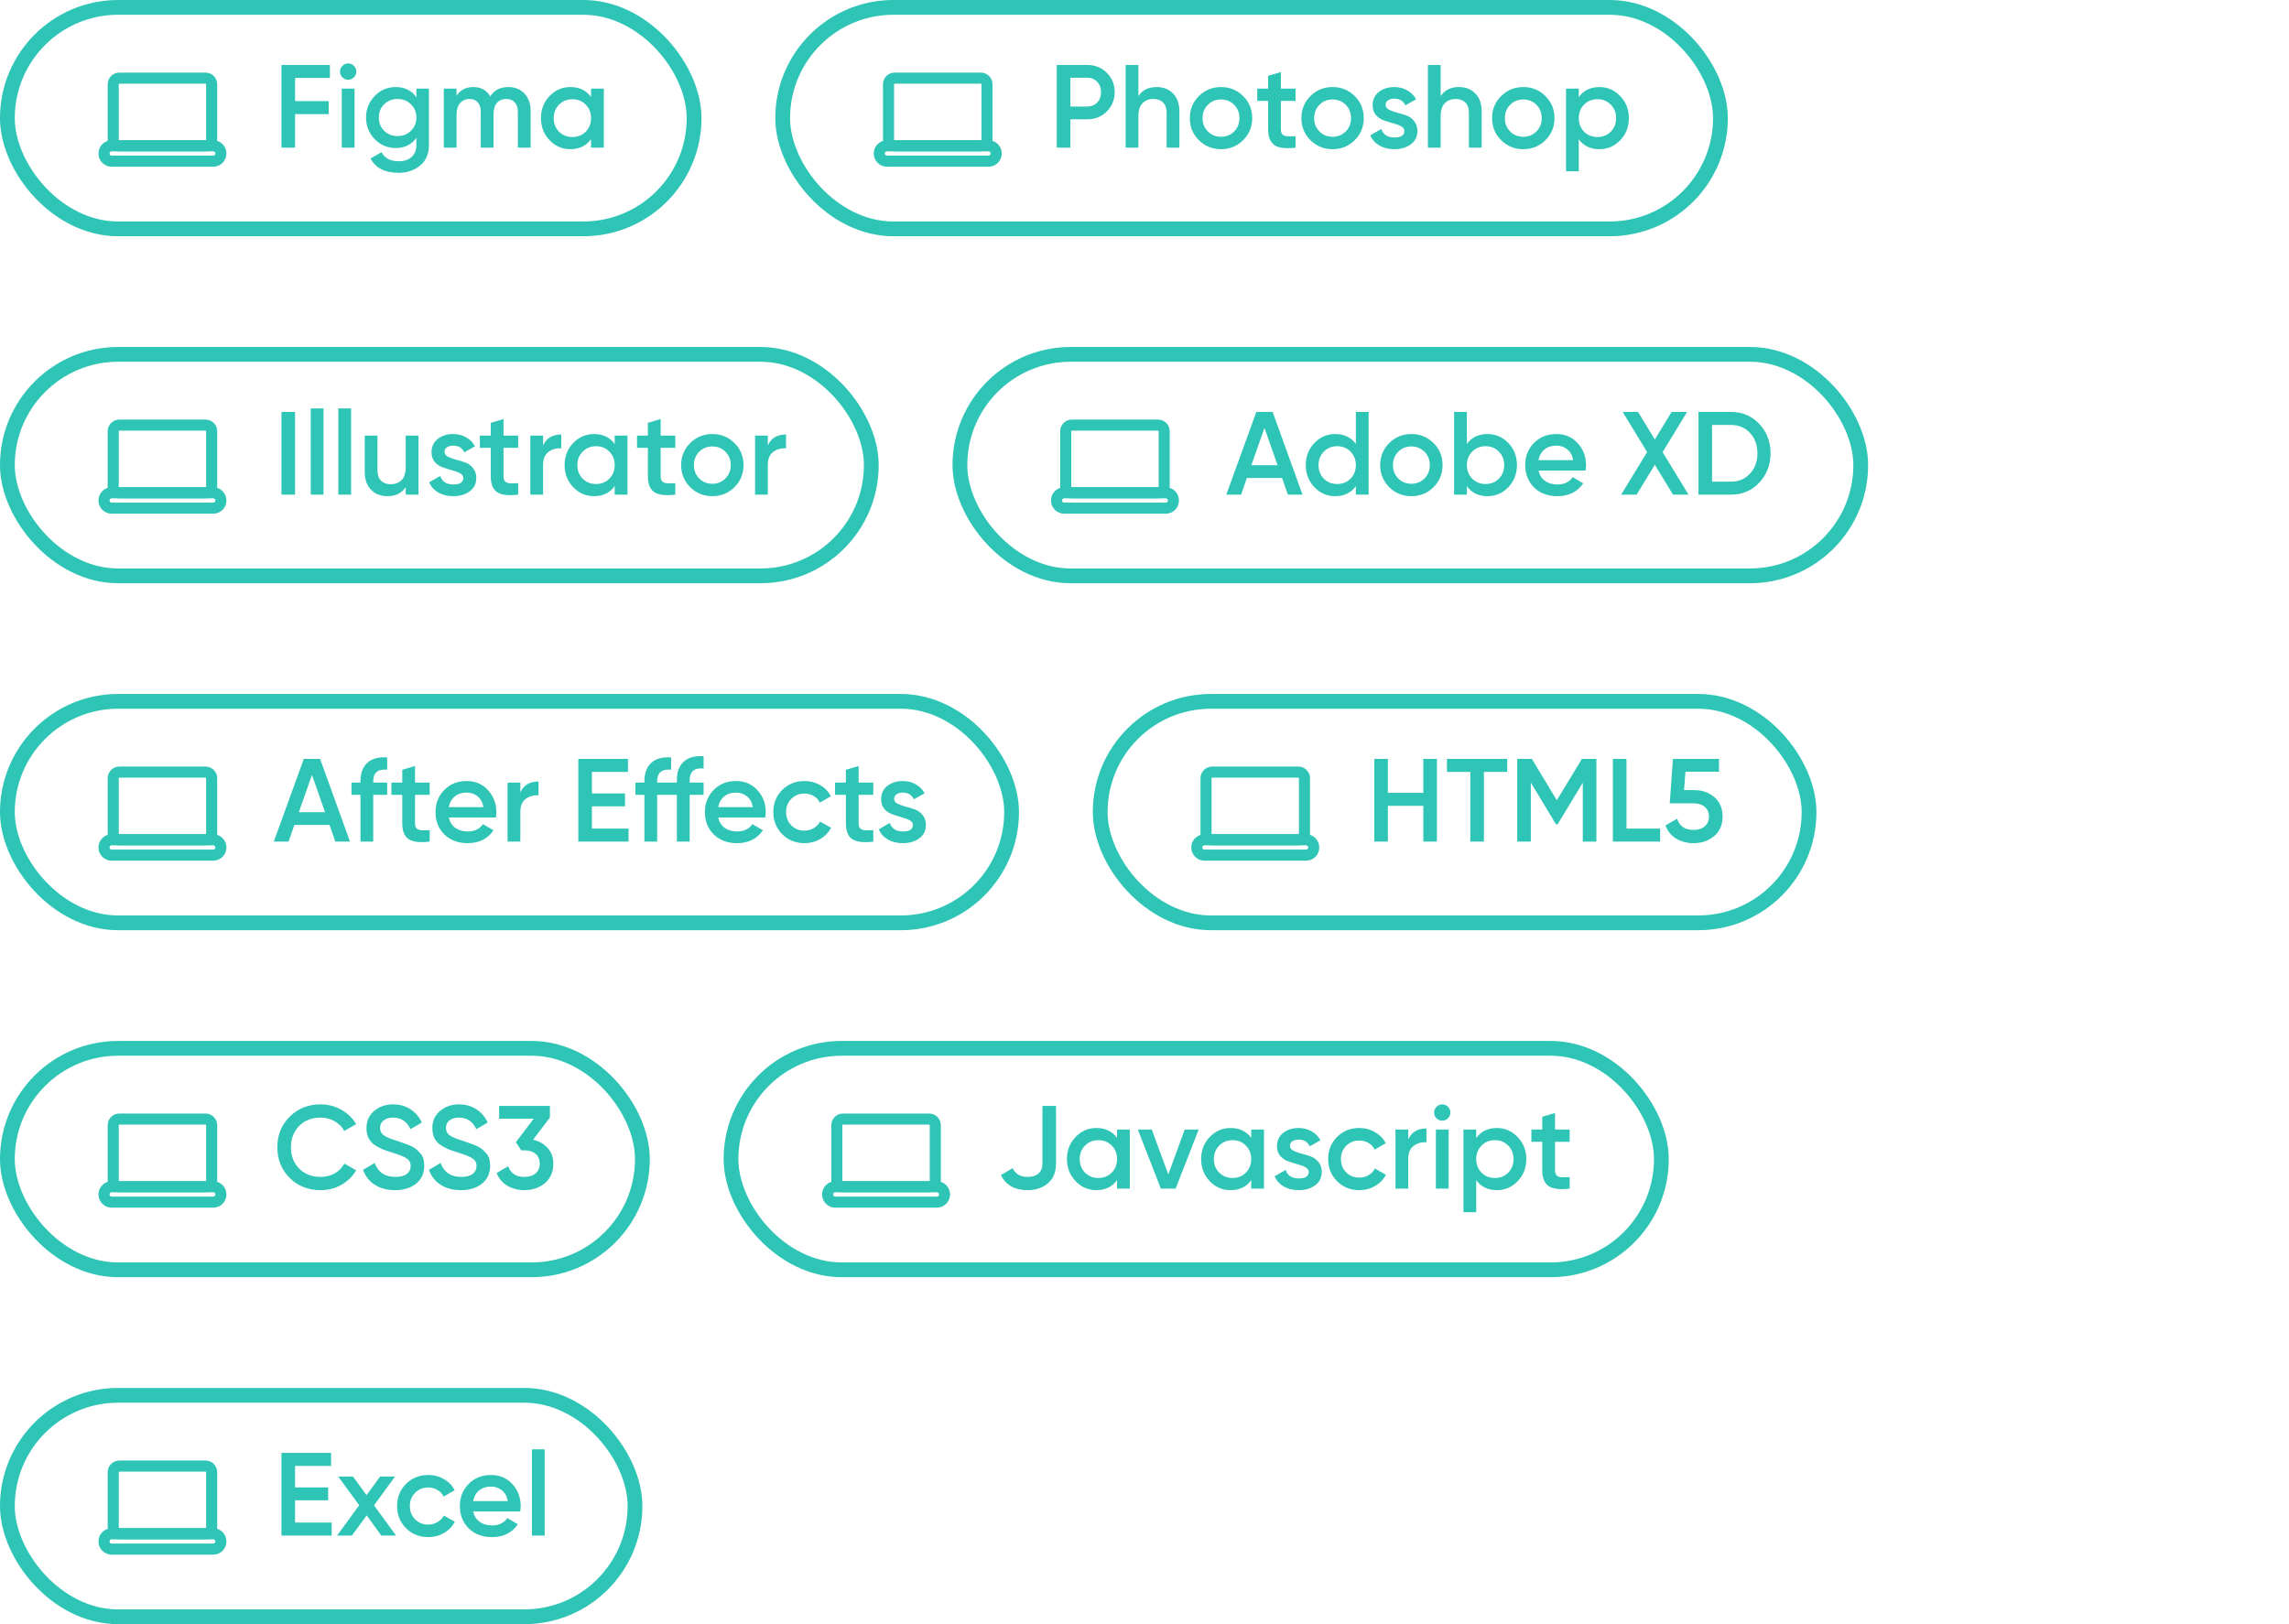 <svg width="310" height="220" viewBox="0 0 310 220" fill="none" xmlns="http://www.w3.org/2000/svg">
<path d="M27.833 10.583H16.167C15.706 10.583 15.333 10.956 15.333 11.417V18.917C15.333 19.377 15.706 19.75 16.167 19.75H27.833C28.294 19.75 28.667 19.377 28.667 18.917V11.417C28.667 10.956 28.294 10.583 27.833 10.583Z" stroke="#2EC4B6" stroke-width="1.5" stroke-linecap="round" stroke-linejoin="round"/>
<path d="M16.167 19.75H27.833M15.125 21.833H28.875C29.45 21.833 29.917 21.367 29.917 20.792C29.917 20.216 29.45 19.75 28.875 19.75H15.125C14.55 19.75 14.083 20.216 14.083 20.792C14.083 21.367 14.55 21.833 15.125 21.833Z" stroke="#2EC4B6" stroke-width="1.5" stroke-linecap="round" stroke-linejoin="round"/>
<path d="M44.68 10.56H39.96V13.696H44.52V15.456H39.96V20H38.12V8.8H44.68V10.56ZM47.921 10.48C47.708 10.693 47.452 10.8 47.153 10.8C46.855 10.8 46.593 10.693 46.369 10.48C46.156 10.256 46.049 9.995 46.049 9.696C46.049 9.397 46.156 9.141 46.369 8.928C46.583 8.704 46.844 8.592 47.153 8.592C47.463 8.592 47.724 8.704 47.937 8.928C48.151 9.141 48.257 9.397 48.257 9.696C48.257 9.995 48.145 10.256 47.921 10.48ZM46.289 20V12H48.017V20H46.289ZM56.392 12H58.088V19.632C58.088 20.848 57.688 21.781 56.888 22.432C56.088 23.083 55.117 23.408 53.976 23.408C52.13 23.408 50.866 22.763 50.184 21.472L51.672 20.608C52.088 21.429 52.866 21.84 54.008 21.84C54.754 21.84 55.336 21.643 55.752 21.248C56.178 20.864 56.392 20.325 56.392 19.632V18.656C55.741 19.584 54.813 20.048 53.608 20.048C52.477 20.048 51.522 19.648 50.744 18.848C49.965 18.037 49.576 17.061 49.576 15.92C49.576 14.779 49.965 13.808 50.744 13.008C51.522 12.197 52.477 11.792 53.608 11.792C54.813 11.792 55.741 12.256 56.392 13.184V12ZM52.024 17.712C52.514 18.192 53.122 18.432 53.848 18.432C54.573 18.432 55.176 18.192 55.656 17.712C56.146 17.232 56.392 16.635 56.392 15.92C56.392 15.205 56.146 14.608 55.656 14.128C55.176 13.648 54.573 13.408 53.848 13.408C53.122 13.408 52.514 13.648 52.024 14.128C51.544 14.608 51.304 15.205 51.304 15.92C51.304 16.635 51.544 17.232 52.024 17.712ZM68.838 11.792C69.744 11.792 70.475 12.085 71.03 12.672C71.584 13.259 71.862 14.048 71.862 15.04V20H70.134V15.152C70.134 14.597 69.995 14.171 69.718 13.872C69.44 13.563 69.062 13.408 68.582 13.408C68.048 13.408 67.622 13.584 67.302 13.936C66.992 14.288 66.838 14.816 66.838 15.52V20H65.11V15.152C65.11 14.597 64.976 14.171 64.71 13.872C64.454 13.563 64.086 13.408 63.606 13.408C63.083 13.408 62.656 13.589 62.326 13.952C61.995 14.304 61.83 14.827 61.83 15.52V20H60.102V12H61.83V12.96C62.342 12.181 63.104 11.792 64.118 11.792C65.142 11.792 65.899 12.213 66.39 13.056C66.923 12.213 67.739 11.792 68.838 11.792ZM80.047 12H81.775V20H80.047V18.848C79.397 19.755 78.463 20.208 77.247 20.208C76.148 20.208 75.21 19.803 74.431 18.992C73.653 18.171 73.263 17.173 73.263 16C73.263 14.816 73.653 13.819 74.431 13.008C75.21 12.197 76.148 11.792 77.247 11.792C78.463 11.792 79.397 12.24 80.047 13.136V12ZM75.711 17.84C76.191 18.32 76.794 18.56 77.519 18.56C78.245 18.56 78.847 18.32 79.327 17.84C79.807 17.349 80.047 16.736 80.047 16C80.047 15.264 79.807 14.656 79.327 14.176C78.847 13.685 78.245 13.44 77.519 13.44C76.794 13.44 76.191 13.685 75.711 14.176C75.231 14.656 74.991 15.264 74.991 16C74.991 16.736 75.231 17.349 75.711 17.84Z" fill="#2EC4B6"/>
<rect x="1" y="1" width="93" height="30" rx="15" stroke="#2EC4B6" stroke-width="2"/>
<path d="M132.833 10.583H121.167C120.706 10.583 120.333 10.956 120.333 11.417V18.917C120.333 19.377 120.706 19.75 121.167 19.75H132.833C133.294 19.75 133.667 19.377 133.667 18.917V11.417C133.667 10.956 133.294 10.583 132.833 10.583Z" stroke="#2EC4B6" stroke-width="1.5" stroke-linecap="round" stroke-linejoin="round"/>
<path d="M121.167 19.75H132.833M120.125 21.833H133.875C134.45 21.833 134.917 21.367 134.917 20.792C134.917 20.216 134.45 19.75 133.875 19.75H120.125C119.55 19.75 119.083 20.216 119.083 20.792C119.083 21.367 119.55 21.833 120.125 21.833Z" stroke="#2EC4B6" stroke-width="1.5" stroke-linecap="round" stroke-linejoin="round"/>
<path d="M147.248 8.8C148.304 8.8 149.184 9.152 149.888 9.856C150.603 10.56 150.96 11.435 150.96 12.48C150.96 13.515 150.603 14.389 149.888 15.104C149.184 15.808 148.304 16.16 147.248 16.16H144.96V20H143.12V8.8H147.248ZM147.248 14.432C147.792 14.432 148.24 14.251 148.592 13.888C148.944 13.515 149.12 13.045 149.12 12.48C149.12 11.915 148.944 11.451 148.592 11.088C148.24 10.715 147.792 10.528 147.248 10.528H144.96V14.432H147.248ZM156.654 11.792C157.571 11.792 158.312 12.085 158.878 12.672C159.443 13.259 159.726 14.064 159.726 15.088V20H157.998V15.264C157.998 14.667 157.838 14.208 157.518 13.888C157.198 13.568 156.76 13.408 156.206 13.408C155.598 13.408 155.107 13.6 154.734 13.984C154.36 14.357 154.174 14.933 154.174 15.712V20H152.446V8.8H154.174V13.024C154.696 12.203 155.523 11.792 156.654 11.792ZM165.362 20.208C164.189 20.208 163.191 19.803 162.37 18.992C161.549 18.181 161.138 17.184 161.138 16C161.138 14.816 161.549 13.819 162.37 13.008C163.191 12.197 164.189 11.792 165.362 11.792C166.546 11.792 167.543 12.197 168.354 13.008C169.175 13.819 169.586 14.816 169.586 16C169.586 17.184 169.175 18.181 168.354 18.992C167.543 19.803 166.546 20.208 165.362 20.208ZM163.586 17.808C164.066 18.288 164.658 18.528 165.362 18.528C166.066 18.528 166.658 18.288 167.138 17.808C167.618 17.328 167.858 16.725 167.858 16C167.858 15.275 167.618 14.672 167.138 14.192C166.658 13.712 166.066 13.472 165.362 13.472C164.658 13.472 164.066 13.712 163.586 14.192C163.106 14.672 162.866 15.275 162.866 16C162.866 16.725 163.106 17.328 163.586 17.808ZM175.456 13.664H173.472V17.504C173.472 17.835 173.547 18.075 173.696 18.224C173.846 18.363 174.064 18.443 174.352 18.464C174.651 18.475 175.019 18.469 175.456 18.448V20C174.134 20.16 173.184 20.048 172.608 19.664C172.032 19.269 171.744 18.549 171.744 17.504V13.664H170.272V12H171.744V10.272L173.472 9.76V12H175.456V13.664ZM180.472 20.208C179.298 20.208 178.301 19.803 177.48 18.992C176.658 18.181 176.248 17.184 176.248 16C176.248 14.816 176.658 13.819 177.48 13.008C178.301 12.197 179.298 11.792 180.472 11.792C181.656 11.792 182.653 12.197 183.464 13.008C184.285 13.819 184.696 14.816 184.696 16C184.696 17.184 184.285 18.181 183.464 18.992C182.653 19.803 181.656 20.208 180.472 20.208ZM178.696 17.808C179.176 18.288 179.768 18.528 180.472 18.528C181.176 18.528 181.768 18.288 182.248 17.808C182.728 17.328 182.968 16.725 182.968 16C182.968 15.275 182.728 14.672 182.248 14.192C181.768 13.712 181.176 13.472 180.472 13.472C179.768 13.472 179.176 13.712 178.696 14.192C178.216 14.672 177.976 15.275 177.976 16C177.976 16.725 178.216 17.328 178.696 17.808ZM187.654 14.208C187.654 14.475 187.798 14.688 188.086 14.848C188.384 14.997 188.742 15.131 189.158 15.248C189.584 15.355 190.011 15.483 190.438 15.632C190.864 15.781 191.222 16.037 191.51 16.4C191.808 16.752 191.958 17.2 191.958 17.744C191.958 18.512 191.659 19.115 191.062 19.552C190.475 19.989 189.734 20.208 188.838 20.208C188.048 20.208 187.371 20.043 186.806 19.712C186.24 19.381 185.83 18.923 185.574 18.336L187.062 17.472C187.339 18.24 187.931 18.624 188.838 18.624C189.744 18.624 190.198 18.325 190.198 17.728C190.198 17.472 190.048 17.264 189.75 17.104C189.462 16.944 189.104 16.811 188.678 16.704C188.262 16.587 187.84 16.453 187.414 16.304C186.987 16.155 186.624 15.909 186.326 15.568C186.038 15.216 185.894 14.773 185.894 14.24C185.894 13.504 186.171 12.912 186.726 12.464C187.291 12.016 187.99 11.792 188.822 11.792C189.483 11.792 190.07 11.941 190.582 12.24C191.104 12.528 191.504 12.933 191.782 13.456L190.326 14.272C190.048 13.664 189.547 13.36 188.822 13.36C188.491 13.36 188.214 13.435 187.99 13.584C187.766 13.723 187.654 13.931 187.654 14.208ZM197.591 11.792C198.508 11.792 199.25 12.085 199.815 12.672C200.38 13.259 200.663 14.064 200.663 15.088V20H198.935V15.264C198.935 14.667 198.775 14.208 198.455 13.888C198.135 13.568 197.698 13.408 197.143 13.408C196.535 13.408 196.044 13.6 195.671 13.984C195.298 14.357 195.111 14.933 195.111 15.712V20H193.383V8.8H195.111V13.024C195.634 12.203 196.46 11.792 197.591 11.792ZM206.3 20.208C205.126 20.208 204.129 19.803 203.308 18.992C202.486 18.181 202.076 17.184 202.076 16C202.076 14.816 202.486 13.819 203.308 13.008C204.129 12.197 205.126 11.792 206.3 11.792C207.484 11.792 208.481 12.197 209.292 13.008C210.113 13.819 210.524 14.816 210.524 16C210.524 17.184 210.113 18.181 209.292 18.992C208.481 19.803 207.484 20.208 206.3 20.208ZM204.524 17.808C205.004 18.288 205.596 18.528 206.3 18.528C207.004 18.528 207.596 18.288 208.076 17.808C208.556 17.328 208.796 16.725 208.796 16C208.796 15.275 208.556 14.672 208.076 14.192C207.596 13.712 207.004 13.472 206.3 13.472C205.596 13.472 205.004 13.712 204.524 14.192C204.044 14.672 203.804 15.275 203.804 16C203.804 16.725 204.044 17.328 204.524 17.808ZM216.614 11.792C217.713 11.792 218.651 12.203 219.43 13.024C220.209 13.835 220.598 14.827 220.598 16C220.598 17.184 220.209 18.181 219.43 18.992C218.651 19.803 217.713 20.208 216.614 20.208C215.398 20.208 214.465 19.76 213.814 18.864V23.2H212.086V12H213.814V13.152C214.465 12.245 215.398 11.792 216.614 11.792ZM214.534 17.84C215.014 18.32 215.617 18.56 216.342 18.56C217.067 18.56 217.67 18.32 218.15 17.84C218.63 17.349 218.87 16.736 218.87 16C218.87 15.264 218.63 14.656 218.15 14.176C217.67 13.685 217.067 13.44 216.342 13.44C215.617 13.44 215.014 13.685 214.534 14.176C214.054 14.656 213.814 15.264 213.814 16C213.814 16.736 214.054 17.349 214.534 17.84Z" fill="#2EC4B6"/>
<rect x="106" y="1" width="127" height="30" rx="15" stroke="#2EC4B6" stroke-width="2"/>
<path d="M27.833 57.583H16.167C15.706 57.583 15.333 57.956 15.333 58.417V65.917C15.333 66.377 15.706 66.75 16.167 66.75H27.833C28.294 66.75 28.667 66.377 28.667 65.917V58.417C28.667 57.956 28.294 57.583 27.833 57.583Z" stroke="#2EC4B6" stroke-width="1.5" stroke-linecap="round" stroke-linejoin="round"/>
<path d="M16.167 66.75H27.833M15.125 68.833H28.875C29.45 68.833 29.917 68.367 29.917 67.792C29.917 67.216 29.45 66.75 28.875 66.75H15.125C14.55 66.75 14.083 67.216 14.083 67.792C14.083 68.367 14.55 68.833 15.125 68.833Z" stroke="#2EC4B6" stroke-width="1.5" stroke-linecap="round" stroke-linejoin="round"/>
<path d="M38.12 55.8H39.96V67H38.12V55.8ZM42.086 67V55.32H43.814V67H42.086ZM45.821 67V55.32H47.548V67H45.821ZM54.947 59H56.675V67H54.947V65.976C54.424 66.797 53.597 67.208 52.467 67.208C51.55 67.208 50.808 66.915 50.243 66.328C49.678 65.741 49.395 64.936 49.395 63.912V59H51.123V63.736C51.123 64.333 51.283 64.792 51.603 65.112C51.923 65.432 52.36 65.592 52.915 65.592C53.523 65.592 54.014 65.405 54.387 65.032C54.76 64.648 54.947 64.067 54.947 63.288V59ZM60.201 61.208C60.201 61.475 60.345 61.688 60.633 61.848C60.931 61.997 61.289 62.131 61.705 62.248C62.131 62.355 62.558 62.483 62.985 62.632C63.411 62.781 63.769 63.037 64.057 63.4C64.355 63.752 64.505 64.2 64.505 64.744C64.505 65.512 64.206 66.115 63.609 66.552C63.022 66.989 62.281 67.208 61.385 67.208C60.595 67.208 59.918 67.043 59.353 66.712C58.787 66.381 58.377 65.923 58.121 65.336L59.609 64.472C59.886 65.24 60.478 65.624 61.385 65.624C62.291 65.624 62.745 65.325 62.745 64.728C62.745 64.472 62.595 64.264 62.297 64.104C62.009 63.944 61.651 63.811 61.225 63.704C60.809 63.587 60.387 63.453 59.961 63.304C59.534 63.155 59.171 62.909 58.873 62.568C58.585 62.216 58.441 61.773 58.441 61.24C58.441 60.504 58.718 59.912 59.273 59.464C59.838 59.016 60.537 58.792 61.369 58.792C62.03 58.792 62.617 58.941 63.129 59.24C63.651 59.528 64.051 59.933 64.329 60.456L62.873 61.272C62.595 60.664 62.094 60.36 61.369 60.36C61.038 60.36 60.761 60.435 60.537 60.584C60.313 60.723 60.201 60.931 60.201 61.208ZM70.175 60.664H68.191V64.504C68.191 64.835 68.266 65.075 68.415 65.224C68.564 65.363 68.783 65.443 69.071 65.464C69.37 65.475 69.738 65.469 70.175 65.448V67C68.853 67.16 67.903 67.048 67.327 66.664C66.751 66.269 66.463 65.549 66.463 64.504V60.664H64.991V59H66.463V57.272L68.191 56.76V59H70.175V60.664ZM73.549 60.344C73.986 59.352 74.807 58.856 76.013 58.856V60.728C75.351 60.685 74.775 60.845 74.284 61.208C73.794 61.56 73.549 62.147 73.549 62.968V67H71.82V59H73.549V60.344ZM83.25 59H84.978V67H83.25V65.848C82.6 66.755 81.666 67.208 80.45 67.208C79.352 67.208 78.413 66.803 77.634 65.992C76.856 65.171 76.466 64.173 76.466 63C76.466 61.816 76.856 60.819 77.634 60.008C78.413 59.197 79.352 58.792 80.45 58.792C81.666 58.792 82.6 59.24 83.25 60.136V59ZM78.914 64.84C79.394 65.32 79.997 65.56 80.722 65.56C81.448 65.56 82.05 65.32 82.53 64.84C83.01 64.349 83.25 63.736 83.25 63C83.25 62.264 83.01 61.656 82.53 61.176C82.05 60.685 81.448 60.44 80.722 60.44C79.997 60.44 79.394 60.685 78.914 61.176C78.434 61.656 78.194 62.264 78.194 63C78.194 63.736 78.434 64.349 78.914 64.84ZM91.456 60.664H89.472V64.504C89.472 64.835 89.547 65.075 89.696 65.224C89.846 65.363 90.064 65.443 90.352 65.464C90.651 65.475 91.019 65.469 91.456 65.448V67C90.134 67.16 89.184 67.048 88.608 66.664C88.032 66.269 87.744 65.549 87.744 64.504V60.664H86.272V59H87.744V57.272L89.472 56.76V59H91.456V60.664ZM96.472 67.208C95.298 67.208 94.301 66.803 93.48 65.992C92.658 65.181 92.248 64.184 92.248 63C92.248 61.816 92.658 60.819 93.48 60.008C94.301 59.197 95.298 58.792 96.472 58.792C97.656 58.792 98.653 59.197 99.463 60.008C100.285 60.819 100.696 61.816 100.696 63C100.696 64.184 100.285 65.181 99.463 65.992C98.653 66.803 97.656 67.208 96.472 67.208ZM94.695 64.808C95.175 65.288 95.767 65.528 96.472 65.528C97.175 65.528 97.767 65.288 98.248 64.808C98.728 64.328 98.968 63.725 98.968 63C98.968 62.275 98.728 61.672 98.248 61.192C97.767 60.712 97.175 60.472 96.472 60.472C95.767 60.472 95.175 60.712 94.695 61.192C94.216 61.672 93.975 62.275 93.975 63C93.975 63.725 94.216 64.328 94.695 64.808ZM103.986 60.344C104.423 59.352 105.245 58.856 106.45 58.856V60.728C105.789 60.685 105.213 60.845 104.722 61.208C104.231 61.56 103.986 62.147 103.986 62.968V67H102.258V59H103.986V60.344Z" fill="#2EC4B6"/>
<rect x="1" y="48" width="117" height="30" rx="15" stroke="#2EC4B6" stroke-width="2"/>
<path d="M156.833 57.583H145.167C144.706 57.583 144.333 57.956 144.333 58.417V65.917C144.333 66.377 144.706 66.75 145.167 66.75H156.833C157.294 66.75 157.667 66.377 157.667 65.917V58.417C157.667 57.956 157.294 57.583 156.833 57.583Z" stroke="#2EC4B6" stroke-width="1.5" stroke-linecap="round" stroke-linejoin="round"/>
<path d="M145.167 66.75H156.833M144.125 68.833H157.875C158.45 68.833 158.917 68.367 158.917 67.792C158.917 67.216 158.45 66.75 157.875 66.75H144.125C143.55 66.75 143.083 67.216 143.083 67.792C143.083 68.367 143.55 68.833 144.125 68.833Z" stroke="#2EC4B6" stroke-width="1.5" stroke-linecap="round" stroke-linejoin="round"/>
<path d="M174.416 67L173.632 64.744H168.864L168.08 67H166.08L170.144 55.8H172.352L176.4 67H174.416ZM169.472 63.016H173.024L171.248 57.96L169.472 63.016ZM183.625 55.8H185.353V67H183.625V65.848C182.975 66.755 182.041 67.208 180.825 67.208C179.727 67.208 178.788 66.803 178.009 65.992C177.231 65.171 176.841 64.173 176.841 63C176.841 61.816 177.231 60.819 178.009 60.008C178.788 59.197 179.727 58.792 180.825 58.792C182.041 58.792 182.975 59.24 183.625 60.136V55.8ZM179.289 64.84C179.769 65.32 180.372 65.56 181.097 65.56C181.823 65.56 182.425 65.32 182.905 64.84C183.385 64.349 183.625 63.736 183.625 63C183.625 62.264 183.385 61.656 182.905 61.176C182.425 60.685 181.823 60.44 181.097 60.44C180.372 60.44 179.769 60.685 179.289 61.176C178.809 61.656 178.569 62.264 178.569 63C178.569 63.736 178.809 64.349 179.289 64.84ZM191.143 67.208C189.97 67.208 188.973 66.803 188.151 65.992C187.33 65.181 186.919 64.184 186.919 63C186.919 61.816 187.33 60.819 188.151 60.008C188.973 59.197 189.97 58.792 191.143 58.792C192.327 58.792 193.325 59.197 194.135 60.008C194.957 60.819 195.367 61.816 195.367 63C195.367 64.184 194.957 65.181 194.135 65.992C193.325 66.803 192.327 67.208 191.143 67.208ZM189.367 64.808C189.847 65.288 190.439 65.528 191.143 65.528C191.847 65.528 192.439 65.288 192.919 64.808C193.399 64.328 193.639 63.725 193.639 63C193.639 62.275 193.399 61.672 192.919 61.192C192.439 60.712 191.847 60.472 191.143 60.472C190.439 60.472 189.847 60.712 189.367 61.192C188.887 61.672 188.647 62.275 188.647 63C188.647 63.725 188.887 64.328 189.367 64.808ZM201.458 58.792C202.557 58.792 203.495 59.197 204.274 60.008C205.053 60.819 205.442 61.816 205.442 63C205.442 64.173 205.053 65.171 204.274 65.992C203.495 66.803 202.557 67.208 201.458 67.208C200.242 67.208 199.309 66.755 198.658 65.848V67H196.93V55.8H198.658V60.136C199.309 59.24 200.242 58.792 201.458 58.792ZM199.378 64.84C199.858 65.32 200.461 65.56 201.186 65.56C201.911 65.56 202.514 65.32 202.994 64.84C203.474 64.349 203.714 63.736 203.714 63C203.714 62.264 203.474 61.656 202.994 61.176C202.514 60.685 201.911 60.44 201.186 60.44C200.461 60.44 199.858 60.685 199.378 61.176C198.898 61.656 198.658 62.264 198.658 63C198.658 63.736 198.898 64.349 199.378 64.84ZM208.368 63.736C208.496 64.344 208.789 64.813 209.248 65.144C209.707 65.464 210.267 65.624 210.928 65.624C211.845 65.624 212.533 65.293 212.992 64.632L214.416 65.464C213.627 66.627 212.459 67.208 210.912 67.208C209.611 67.208 208.56 66.813 207.76 66.024C206.96 65.224 206.56 64.216 206.56 63C206.56 61.805 206.955 60.808 207.744 60.008C208.533 59.197 209.547 58.792 210.784 58.792C211.957 58.792 212.917 59.203 213.664 60.024C214.421 60.845 214.8 61.843 214.8 63.016C214.8 63.197 214.779 63.437 214.736 63.736H208.368ZM208.352 62.328H213.056C212.939 61.677 212.667 61.187 212.24 60.856C211.824 60.525 211.333 60.36 210.768 60.36C210.128 60.36 209.595 60.536 209.168 60.888C208.741 61.24 208.469 61.72 208.352 62.328ZM228.673 67H226.577L224.113 62.952L221.649 67H219.553L223.073 61.24L219.761 55.8H221.841L224.113 59.528L226.385 55.8H228.481L225.169 61.24L228.673 67ZM234.426 55.8C235.962 55.8 237.237 56.339 238.25 57.416C239.274 58.493 239.786 59.821 239.786 61.4C239.786 62.968 239.274 64.296 238.25 65.384C237.237 66.461 235.962 67 234.426 67H230.026V55.8H234.426ZM234.426 65.24C235.482 65.24 236.341 64.877 237.002 64.152C237.674 63.427 238.01 62.509 238.01 61.4C238.01 60.28 237.674 59.363 237.002 58.648C236.341 57.923 235.482 57.56 234.426 57.56H231.866V65.24H234.426Z" fill="#2EC4B6"/>
<rect x="130" y="48" width="122" height="30" rx="15" stroke="#2EC4B6" stroke-width="2"/>
<path d="M27.833 104.583H16.167C15.706 104.583 15.333 104.956 15.333 105.417V112.917C15.333 113.377 15.706 113.75 16.167 113.75H27.833C28.294 113.75 28.667 113.377 28.667 112.917V105.417C28.667 104.956 28.294 104.583 27.833 104.583Z" stroke="#2EC4B6" stroke-width="1.5" stroke-linecap="round" stroke-linejoin="round"/>
<path d="M16.167 113.75H27.833M15.125 115.833H28.875C29.45 115.833 29.917 115.367 29.917 114.792C29.917 114.216 29.45 113.75 28.875 113.75H15.125C14.55 113.75 14.083 114.216 14.083 114.792C14.083 115.367 14.55 115.833 15.125 115.833Z" stroke="#2EC4B6" stroke-width="1.5" stroke-linecap="round" stroke-linejoin="round"/>
<path d="M45.416 114L44.632 111.744H39.864L39.08 114H37.08L41.144 102.8H43.352L47.4 114H45.416ZM40.472 110.016H44.024L42.248 104.96L40.472 110.016ZM52.434 104.256C51.176 104.139 50.546 104.667 50.546 105.84V106H52.434V107.664H50.546V114H48.818V107.664H47.602V106H48.818V105.84C48.818 104.741 49.122 103.909 49.73 103.344C50.349 102.768 51.25 102.517 52.434 102.592V104.256ZM58.191 107.664H56.207V111.504C56.207 111.835 56.281 112.075 56.431 112.224C56.58 112.363 56.799 112.443 57.087 112.464C57.385 112.475 57.753 112.469 58.191 112.448V114C56.868 114.16 55.919 114.048 55.343 113.664C54.767 113.269 54.479 112.549 54.479 111.504V107.664H53.007V106H54.479V104.272L56.207 103.76V106H58.191V107.664ZM60.79 110.736C60.918 111.344 61.211 111.813 61.67 112.144C62.129 112.464 62.688 112.624 63.35 112.624C64.267 112.624 64.955 112.293 65.414 111.632L66.838 112.464C66.049 113.627 64.88 114.208 63.334 114.208C62.032 114.208 60.982 113.813 60.182 113.024C59.382 112.224 58.982 111.216 58.982 110C58.982 108.805 59.377 107.808 60.166 107.008C60.955 106.197 61.968 105.792 63.206 105.792C64.379 105.792 65.339 106.203 66.086 107.024C66.843 107.845 67.222 108.843 67.222 110.016C67.222 110.197 67.201 110.437 67.158 110.736H60.79ZM60.774 109.328H65.478C65.361 108.677 65.088 108.187 64.662 107.856C64.246 107.525 63.755 107.36 63.19 107.36C62.55 107.36 62.017 107.536 61.59 107.888C61.163 108.24 60.891 108.72 60.774 109.328ZM70.47 107.344C70.908 106.352 71.729 105.856 72.934 105.856V107.728C72.273 107.685 71.697 107.845 71.206 108.208C70.716 108.56 70.47 109.147 70.47 109.968V114H68.742V106H70.47V107.344ZM80.163 112.24H85.123V114H78.323V102.8H85.043V104.56H80.163V107.472H84.643V109.216H80.163V112.24ZM95.287 104.096C94.029 103.979 93.4 104.507 93.4 105.68V106H95.287V107.664H93.4V114H91.671V107.664H88.999V114H87.272V107.664H86.055V106H87.272V105.84C87.272 104.741 87.576 103.909 88.183 103.344C88.802 102.768 89.704 102.517 90.888 102.592V104.256C89.629 104.139 88.999 104.667 88.999 105.84V106H91.671V105.68C91.671 104.581 91.975 103.749 92.584 103.184C93.202 102.608 94.103 102.357 95.287 102.432V104.096ZM97.274 110.736C97.402 111.344 97.696 111.813 98.154 112.144C98.613 112.464 99.173 112.624 99.834 112.624C100.752 112.624 101.44 112.293 101.898 111.632L103.322 112.464C102.533 113.627 101.365 114.208 99.818 114.208C98.517 114.208 97.466 113.813 96.666 113.024C95.866 112.224 95.466 111.216 95.466 110C95.466 108.805 95.861 107.808 96.65 107.008C97.44 106.197 98.453 105.792 99.69 105.792C100.864 105.792 101.824 106.203 102.57 107.024C103.328 107.845 103.706 108.843 103.706 110.016C103.706 110.197 103.685 110.437 103.642 110.736H97.274ZM97.258 109.328H101.962C101.845 108.677 101.573 108.187 101.146 107.856C100.73 107.525 100.24 107.36 99.674 107.36C99.034 107.36 98.501 107.536 98.074 107.888C97.648 108.24 97.376 108.72 97.258 109.328ZM108.956 114.208C107.751 114.208 106.743 113.803 105.932 112.992C105.132 112.181 104.732 111.184 104.732 110C104.732 108.805 105.132 107.808 105.932 107.008C106.743 106.197 107.751 105.792 108.956 105.792C109.735 105.792 110.444 105.979 111.084 106.352C111.724 106.725 112.204 107.227 112.524 107.856L111.036 108.72C110.855 108.336 110.577 108.037 110.204 107.824C109.841 107.6 109.42 107.488 108.94 107.488C108.236 107.488 107.644 107.728 107.164 108.208C106.695 108.688 106.46 109.285 106.46 110C106.46 110.715 106.695 111.312 107.164 111.792C107.644 112.272 108.236 112.512 108.94 112.512C109.409 112.512 109.831 112.4 110.204 112.176C110.588 111.952 110.876 111.653 111.068 111.28L112.556 112.128C112.215 112.768 111.724 113.275 111.084 113.648C110.444 114.021 109.735 114.208 108.956 114.208ZM118.269 107.664H116.285V111.504C116.285 111.835 116.36 112.075 116.509 112.224C116.658 112.363 116.877 112.443 117.165 112.464C117.464 112.475 117.832 112.469 118.269 112.448V114C116.946 114.16 115.997 114.048 115.421 113.664C114.845 113.269 114.557 112.549 114.557 111.504V107.664H113.085V106H114.557V104.272L116.285 103.76V106H118.269V107.664ZM121.091 108.208C121.091 108.475 121.235 108.688 121.523 108.848C121.822 108.997 122.179 109.131 122.595 109.248C123.022 109.355 123.449 109.483 123.875 109.632C124.302 109.781 124.659 110.037 124.947 110.4C125.246 110.752 125.395 111.2 125.395 111.744C125.395 112.512 125.097 113.115 124.499 113.552C123.913 113.989 123.171 114.208 122.275 114.208C121.486 114.208 120.809 114.043 120.243 113.712C119.678 113.381 119.267 112.923 119.011 112.336L120.499 111.472C120.777 112.24 121.369 112.624 122.275 112.624C123.182 112.624 123.635 112.325 123.635 111.728C123.635 111.472 123.486 111.264 123.187 111.104C122.899 110.944 122.542 110.811 122.115 110.704C121.699 110.587 121.278 110.453 120.851 110.304C120.425 110.155 120.062 109.909 119.763 109.568C119.475 109.216 119.331 108.773 119.331 108.24C119.331 107.504 119.609 106.912 120.163 106.464C120.729 106.016 121.427 105.792 122.259 105.792C122.921 105.792 123.507 105.941 124.019 106.24C124.542 106.528 124.942 106.933 125.219 107.456L123.763 108.272C123.486 107.664 122.985 107.36 122.259 107.36C121.929 107.36 121.651 107.435 121.427 107.584C121.203 107.723 121.091 107.931 121.091 108.208Z" fill="#2EC4B6"/>
<rect x="1" y="95" width="136" height="30" rx="15" stroke="#2EC4B6" stroke-width="2"/>
<path d="M175.833 104.583H164.167C163.706 104.583 163.333 104.956 163.333 105.417V112.917C163.333 113.377 163.706 113.75 164.167 113.75H175.833C176.294 113.75 176.667 113.377 176.667 112.917V105.417C176.667 104.956 176.294 104.583 175.833 104.583Z" stroke="#2EC4B6" stroke-width="1.5" stroke-linecap="round" stroke-linejoin="round"/>
<path d="M164.167 113.75H175.833M163.125 115.833H176.875C177.45 115.833 177.917 115.367 177.917 114.792C177.917 114.216 177.45 113.75 176.875 113.75H163.125C162.55 113.75 162.083 114.216 162.083 114.792C162.083 115.367 162.55 115.833 163.125 115.833Z" stroke="#2EC4B6" stroke-width="1.5" stroke-linecap="round" stroke-linejoin="round"/>
<path d="M192.76 102.8H194.6V114H192.76V109.152H187.96V114H186.12V102.8H187.96V107.392H192.76V102.8ZM204.119 102.8V104.56H200.967V114H199.127V104.56H195.959V102.8H204.119ZM216.199 102.8V114H214.359V106.016L210.951 111.648H210.727L207.319 106V114H205.479V102.8H207.463L210.839 108.4L214.231 102.8H216.199ZM220.273 112.24H224.833V114H218.433V102.8H220.273V112.24ZM229.478 107.024C230.545 107.024 231.446 107.344 232.182 107.984C232.918 108.613 233.286 109.488 233.286 110.608C233.286 111.728 232.907 112.608 232.15 113.248C231.393 113.888 230.465 114.208 229.366 114.208C228.481 114.208 227.697 114.005 227.014 113.6C226.331 113.184 225.846 112.587 225.558 111.808L227.142 110.896C227.441 111.909 228.182 112.416 229.366 112.416C229.995 112.416 230.497 112.256 230.87 111.936C231.254 111.605 231.446 111.163 231.446 110.608C231.446 110.053 231.259 109.616 230.886 109.296C230.513 108.976 230.017 108.816 229.398 108.816H226.134L226.566 102.8H232.806V104.528H228.262L228.07 107.024H229.478Z" fill="#2EC4B6"/>
<rect x="149" y="95" width="96" height="30" rx="15" stroke="#2EC4B6" stroke-width="2"/>
<path d="M27.833 151.583H16.167C15.706 151.583 15.333 151.956 15.333 152.417V159.917C15.333 160.377 15.706 160.75 16.167 160.75H27.833C28.294 160.75 28.667 160.377 28.667 159.917V152.417C28.667 151.956 28.294 151.583 27.833 151.583Z" stroke="#2EC4B6" stroke-width="1.5" stroke-linecap="round" stroke-linejoin="round"/>
<path d="M16.167 160.75H27.833M15.125 162.833H28.875C29.45 162.833 29.917 162.367 29.917 161.792C29.917 161.216 29.45 160.75 28.875 160.75H15.125C14.55 160.75 14.083 161.216 14.083 161.792C14.083 162.367 14.55 162.833 15.125 162.833Z" stroke="#2EC4B6" stroke-width="1.5" stroke-linecap="round" stroke-linejoin="round"/>
<path d="M43.416 161.208C41.731 161.208 40.333 160.653 39.224 159.544C38.115 158.424 37.56 157.043 37.56 155.4C37.56 153.757 38.115 152.381 39.224 151.272C40.333 150.152 41.731 149.592 43.416 149.592C44.429 149.592 45.363 149.832 46.216 150.312C47.08 150.792 47.752 151.443 48.232 152.264L46.632 153.192C46.333 152.637 45.896 152.2 45.32 151.88C44.755 151.549 44.12 151.384 43.416 151.384C42.221 151.384 41.251 151.763 40.504 152.52C39.768 153.277 39.4 154.237 39.4 155.4C39.4 156.563 39.768 157.523 40.504 158.28C41.251 159.037 42.221 159.416 43.416 159.416C44.12 159.416 44.76 159.256 45.336 158.936C45.912 158.605 46.344 158.163 46.632 157.608L48.232 158.52C47.763 159.341 47.096 159.997 46.232 160.488C45.379 160.968 44.44 161.208 43.416 161.208ZM53.489 161.208C52.411 161.208 51.494 160.963 50.737 160.472C49.99 159.981 49.467 159.309 49.169 158.456L50.753 157.528C51.201 158.787 52.129 159.416 53.537 159.416C54.23 159.416 54.747 159.283 55.089 159.016C55.441 158.739 55.617 158.381 55.617 157.944C55.617 157.485 55.43 157.139 55.057 156.904C54.683 156.659 54.022 156.392 53.073 156.104C52.539 155.944 52.107 155.795 51.777 155.656C51.446 155.517 51.094 155.325 50.721 155.08C50.358 154.824 50.086 154.509 49.905 154.136C49.723 153.763 49.633 153.325 49.633 152.824C49.633 151.832 49.985 151.048 50.689 150.472C51.393 149.885 52.241 149.592 53.233 149.592C54.129 149.592 54.913 149.811 55.585 150.248C56.257 150.685 56.774 151.288 57.137 152.056L55.585 152.952C55.115 151.907 54.331 151.384 53.233 151.384C52.699 151.384 52.273 151.512 51.953 151.768C51.633 152.013 51.473 152.349 51.473 152.776C51.473 153.192 51.633 153.523 51.953 153.768C52.283 154.003 52.875 154.253 53.729 154.52C54.155 154.659 54.465 154.765 54.657 154.84C54.859 154.904 55.137 155.011 55.489 155.16C55.851 155.309 56.123 155.459 56.305 155.608C56.486 155.757 56.678 155.944 56.881 156.168C57.094 156.392 57.243 156.648 57.329 156.936C57.414 157.224 57.457 157.549 57.457 157.912C57.457 158.925 57.089 159.731 56.353 160.328C55.627 160.915 54.673 161.208 53.489 161.208ZM62.41 161.208C61.333 161.208 60.416 160.963 59.658 160.472C58.912 159.981 58.389 159.309 58.09 158.456L59.675 157.528C60.123 158.787 61.05 159.416 62.459 159.416C63.152 159.416 63.669 159.283 64.01 159.016C64.362 158.739 64.538 158.381 64.538 157.944C64.538 157.485 64.352 157.139 63.978 156.904C63.605 156.659 62.944 156.392 61.995 156.104C61.461 155.944 61.029 155.795 60.699 155.656C60.368 155.517 60.016 155.325 59.642 155.08C59.28 154.824 59.008 154.509 58.827 154.136C58.645 153.763 58.554 153.325 58.554 152.824C58.554 151.832 58.907 151.048 59.611 150.472C60.315 149.885 61.163 149.592 62.154 149.592C63.05 149.592 63.834 149.811 64.507 150.248C65.178 150.685 65.696 151.288 66.058 152.056L64.507 152.952C64.037 151.907 63.253 151.384 62.154 151.384C61.621 151.384 61.194 151.512 60.874 151.768C60.554 152.013 60.395 152.349 60.395 152.776C60.395 153.192 60.554 153.523 60.874 153.768C61.205 154.003 61.797 154.253 62.651 154.52C63.077 154.659 63.386 154.765 63.578 154.84C63.781 154.904 64.058 155.011 64.41 155.16C64.773 155.309 65.045 155.459 65.227 155.608C65.408 155.757 65.6 155.944 65.802 156.168C66.016 156.392 66.165 156.648 66.251 156.936C66.336 157.224 66.379 157.549 66.379 157.912C66.379 158.925 66.01 159.731 65.275 160.328C64.549 160.915 63.594 161.208 62.41 161.208ZM72.203 154.376C73.014 154.568 73.67 154.947 74.171 155.512C74.683 156.067 74.939 156.765 74.939 157.608C74.939 158.728 74.561 159.608 73.803 160.248C73.046 160.888 72.118 161.208 71.019 161.208C70.166 161.208 69.398 161.011 68.715 160.616C68.043 160.221 67.558 159.645 67.259 158.888L68.827 157.976C69.158 158.936 69.889 159.416 71.019 159.416C71.659 159.416 72.166 159.256 72.539 158.936C72.913 158.605 73.099 158.163 73.099 157.608C73.099 157.053 72.913 156.616 72.539 156.296C72.166 155.976 71.659 155.816 71.019 155.816H70.603L69.867 154.712L72.283 151.528H67.595V149.8H74.475V151.368L72.203 154.376Z" fill="#2EC4B6"/>
<rect x="1" y="142" width="86" height="30" rx="15" stroke="#2EC4B6" stroke-width="2"/>
<path d="M125.833 151.583H114.167C113.706 151.583 113.333 151.956 113.333 152.417V159.917C113.333 160.377 113.706 160.75 114.167 160.75H125.833C126.294 160.75 126.667 160.377 126.667 159.917V152.417C126.667 151.956 126.294 151.583 125.833 151.583Z" stroke="#2EC4B6" stroke-width="1.5" stroke-linecap="round" stroke-linejoin="round"/>
<path d="M114.167 160.75H125.833M113.125 162.833H126.875C127.45 162.833 127.917 162.367 127.917 161.792C127.917 161.216 127.45 160.75 126.875 160.75H113.125C112.55 160.75 112.083 161.216 112.083 161.792C112.083 162.367 112.55 162.833 113.125 162.833Z" stroke="#2EC4B6" stroke-width="1.5" stroke-linecap="round" stroke-linejoin="round"/>
<path d="M139.16 161.208C137.421 161.208 136.221 160.525 135.56 159.16L137.144 158.232C137.507 159.021 138.184 159.416 139.176 159.416C139.816 159.416 140.307 159.261 140.648 158.952C141 158.632 141.176 158.184 141.176 157.608V149.8H143.016V157.608C143.016 158.76 142.653 159.651 141.928 160.28C141.203 160.899 140.28 161.208 139.16 161.208ZM151.282 153H153.01V161H151.282V159.848C150.631 160.755 149.698 161.208 148.482 161.208C147.383 161.208 146.444 160.803 145.666 159.992C144.887 159.171 144.498 158.173 144.498 157C144.498 155.816 144.887 154.819 145.666 154.008C146.444 153.197 147.383 152.792 148.482 152.792C149.698 152.792 150.631 153.24 151.282 154.136V153ZM146.946 158.84C147.426 159.32 148.028 159.56 148.754 159.56C149.479 159.56 150.082 159.32 150.562 158.84C151.042 158.349 151.282 157.736 151.282 157C151.282 156.264 151.042 155.656 150.562 155.176C150.082 154.685 149.479 154.44 148.754 154.44C148.028 154.44 147.426 154.685 146.946 155.176C146.466 155.656 146.226 156.264 146.226 157C146.226 157.736 146.466 158.349 146.946 158.84ZM160.448 153H162.336L159.216 161H157.216L154.096 153H155.984L158.224 159.08L160.448 153ZM169.453 153H171.181V161H169.453V159.848C168.803 160.755 167.869 161.208 166.653 161.208C165.555 161.208 164.616 160.803 163.837 159.992C163.059 159.171 162.669 158.173 162.669 157C162.669 155.816 163.059 154.819 163.837 154.008C164.616 153.197 165.555 152.792 166.653 152.792C167.869 152.792 168.803 153.24 169.453 154.136V153ZM165.117 158.84C165.597 159.32 166.2 159.56 166.925 159.56C167.651 159.56 168.253 159.32 168.733 158.84C169.213 158.349 169.453 157.736 169.453 157C169.453 156.264 169.213 155.656 168.733 155.176C168.253 154.685 167.651 154.44 166.925 154.44C166.2 154.44 165.597 154.685 165.117 155.176C164.637 155.656 164.397 156.264 164.397 157C164.397 157.736 164.637 158.349 165.117 158.84ZM174.701 155.208C174.701 155.475 174.845 155.688 175.133 155.848C175.431 155.997 175.789 156.131 176.205 156.248C176.631 156.355 177.058 156.483 177.485 156.632C177.911 156.781 178.269 157.037 178.557 157.4C178.855 157.752 179.005 158.2 179.005 158.744C179.005 159.512 178.706 160.115 178.109 160.552C177.522 160.989 176.781 161.208 175.885 161.208C175.095 161.208 174.418 161.043 173.853 160.712C173.287 160.381 172.877 159.923 172.621 159.336L174.109 158.472C174.386 159.24 174.978 159.624 175.885 159.624C176.791 159.624 177.245 159.325 177.245 158.728C177.245 158.472 177.095 158.264 176.797 158.104C176.509 157.944 176.151 157.811 175.725 157.704C175.309 157.587 174.887 157.453 174.461 157.304C174.034 157.155 173.671 156.909 173.373 156.568C173.085 156.216 172.941 155.773 172.941 155.24C172.941 154.504 173.218 153.912 173.773 153.464C174.338 153.016 175.037 152.792 175.869 152.792C176.53 152.792 177.117 152.941 177.629 153.24C178.151 153.528 178.551 153.933 178.829 154.456L177.373 155.272C177.095 154.664 176.594 154.36 175.869 154.36C175.538 154.36 175.261 154.435 175.037 154.584C174.813 154.723 174.701 154.931 174.701 155.208ZM184.097 161.208C182.891 161.208 181.883 160.803 181.073 159.992C180.273 159.181 179.873 158.184 179.873 157C179.873 155.805 180.273 154.808 181.073 154.008C181.883 153.197 182.891 152.792 184.097 152.792C184.875 152.792 185.585 152.979 186.225 153.352C186.865 153.725 187.345 154.227 187.665 154.856L186.177 155.72C185.995 155.336 185.718 155.037 185.345 154.824C184.982 154.6 184.561 154.488 184.081 154.488C183.377 154.488 182.785 154.728 182.305 155.208C181.835 155.688 181.601 156.285 181.601 157C181.601 157.715 181.835 158.312 182.305 158.792C182.785 159.272 183.377 159.512 184.081 159.512C184.55 159.512 184.971 159.4 185.345 159.176C185.729 158.952 186.017 158.653 186.209 158.28L187.697 159.128C187.355 159.768 186.865 160.275 186.225 160.648C185.585 161.021 184.875 161.208 184.097 161.208ZM190.72 154.344C191.158 153.352 191.979 152.856 193.184 152.856V154.728C192.523 154.685 191.947 154.845 191.456 155.208C190.966 155.56 190.72 156.147 190.72 156.968V161H188.992V153H190.72V154.344ZM196.093 151.48C195.88 151.693 195.624 151.8 195.325 151.8C195.026 151.8 194.765 151.693 194.541 151.48C194.328 151.256 194.221 150.995 194.221 150.696C194.221 150.397 194.328 150.141 194.541 149.928C194.754 149.704 195.016 149.592 195.325 149.592C195.634 149.592 195.896 149.704 196.109 149.928C196.322 150.141 196.429 150.397 196.429 150.696C196.429 150.995 196.317 151.256 196.093 151.48ZM194.461 161V153H196.189V161H194.461ZM202.724 152.792C203.822 152.792 204.761 153.203 205.54 154.024C206.318 154.835 206.708 155.827 206.708 157C206.708 158.184 206.318 159.181 205.54 159.992C204.761 160.803 203.822 161.208 202.724 161.208C201.508 161.208 200.574 160.76 199.924 159.864V164.2H198.196V153H199.924V154.152C200.574 153.245 201.508 152.792 202.724 152.792ZM200.644 158.84C201.124 159.32 201.726 159.56 202.452 159.56C203.177 159.56 203.78 159.32 204.26 158.84C204.74 158.349 204.98 157.736 204.98 157C204.98 156.264 204.74 155.656 204.26 155.176C203.78 154.685 203.177 154.44 202.452 154.44C201.726 154.44 201.124 154.685 200.644 155.176C200.164 155.656 199.924 156.264 199.924 157C199.924 157.736 200.164 158.349 200.644 158.84ZM212.581 154.664H210.597V158.504C210.597 158.835 210.672 159.075 210.821 159.224C210.971 159.363 211.189 159.443 211.477 159.464C211.776 159.475 212.144 159.469 212.581 159.448V161C211.259 161.16 210.309 161.048 209.733 160.664C209.157 160.269 208.869 159.549 208.869 158.504V154.664H207.397V153H208.869V151.272L210.597 150.76V153H212.581V154.664Z" fill="#2EC4B6"/>
<rect x="99" y="142" width="126" height="30" rx="15" stroke="#2EC4B6" stroke-width="2"/>
<path d="M27.833 198.583H16.167C15.706 198.583 15.333 198.956 15.333 199.417V206.917C15.333 207.377 15.706 207.75 16.167 207.75H27.833C28.294 207.75 28.667 207.377 28.667 206.917V199.417C28.667 198.956 28.294 198.583 27.833 198.583Z" stroke="#2EC4B6" stroke-width="1.5" stroke-linecap="round" stroke-linejoin="round"/>
<path d="M16.167 207.75H27.833M15.125 209.833H28.875C29.45 209.833 29.917 209.367 29.917 208.792C29.917 208.216 29.45 207.75 28.875 207.75H15.125C14.55 207.75 14.083 208.216 14.083 208.792C14.083 209.367 14.55 209.833 15.125 209.833Z" stroke="#2EC4B6" stroke-width="1.5" stroke-linecap="round" stroke-linejoin="round"/>
<path d="M39.96 206.24H44.92V208H38.12V196.8H44.84V198.56H39.96V201.472H44.44V203.216H39.96V206.24ZM53.644 208H51.644L49.66 205.264L47.66 208H45.644L48.652 203.888L45.804 200H47.804L49.644 202.528L51.484 200H53.5L50.652 203.904L53.644 208ZM58.003 208.208C56.797 208.208 55.789 207.803 54.979 206.992C54.179 206.181 53.779 205.184 53.779 204C53.779 202.805 54.179 201.808 54.979 201.008C55.789 200.197 56.797 199.792 58.003 199.792C58.781 199.792 59.491 199.979 60.131 200.352C60.771 200.725 61.251 201.227 61.571 201.856L60.083 202.72C59.901 202.336 59.624 202.037 59.251 201.824C58.888 201.6 58.467 201.488 57.987 201.488C57.283 201.488 56.691 201.728 56.211 202.208C55.741 202.688 55.507 203.285 55.507 204C55.507 204.715 55.741 205.312 56.211 205.792C56.691 206.272 57.283 206.512 57.987 206.512C58.456 206.512 58.877 206.4 59.251 206.176C59.635 205.952 59.923 205.653 60.115 205.28L61.603 206.128C61.261 206.768 60.771 207.275 60.131 207.648C59.491 208.021 58.781 208.208 58.003 208.208ZM64.087 204.736C64.215 205.344 64.508 205.813 64.967 206.144C65.425 206.464 65.985 206.624 66.647 206.624C67.564 206.624 68.252 206.293 68.711 205.632L70.135 206.464C69.345 207.627 68.177 208.208 66.631 208.208C65.329 208.208 64.279 207.813 63.479 207.024C62.679 206.224 62.279 205.216 62.279 204C62.279 202.805 62.673 201.808 63.463 201.008C64.252 200.197 65.265 199.792 66.503 199.792C67.676 199.792 68.636 200.203 69.383 201.024C70.14 201.845 70.519 202.843 70.519 204.016C70.519 204.197 70.497 204.437 70.455 204.736H64.087ZM64.071 203.328H68.775C68.657 202.677 68.385 202.187 67.959 201.856C67.543 201.525 67.052 201.36 66.487 201.36C65.847 201.36 65.313 201.536 64.887 201.888C64.46 202.24 64.188 202.72 64.071 203.328ZM72.039 208V196.32H73.767V208H72.039Z" fill="#2EC4B6"/>
<rect x="1" y="189" width="85" height="30" rx="15" stroke="#2EC4B6" stroke-width="2"/>
</svg>
